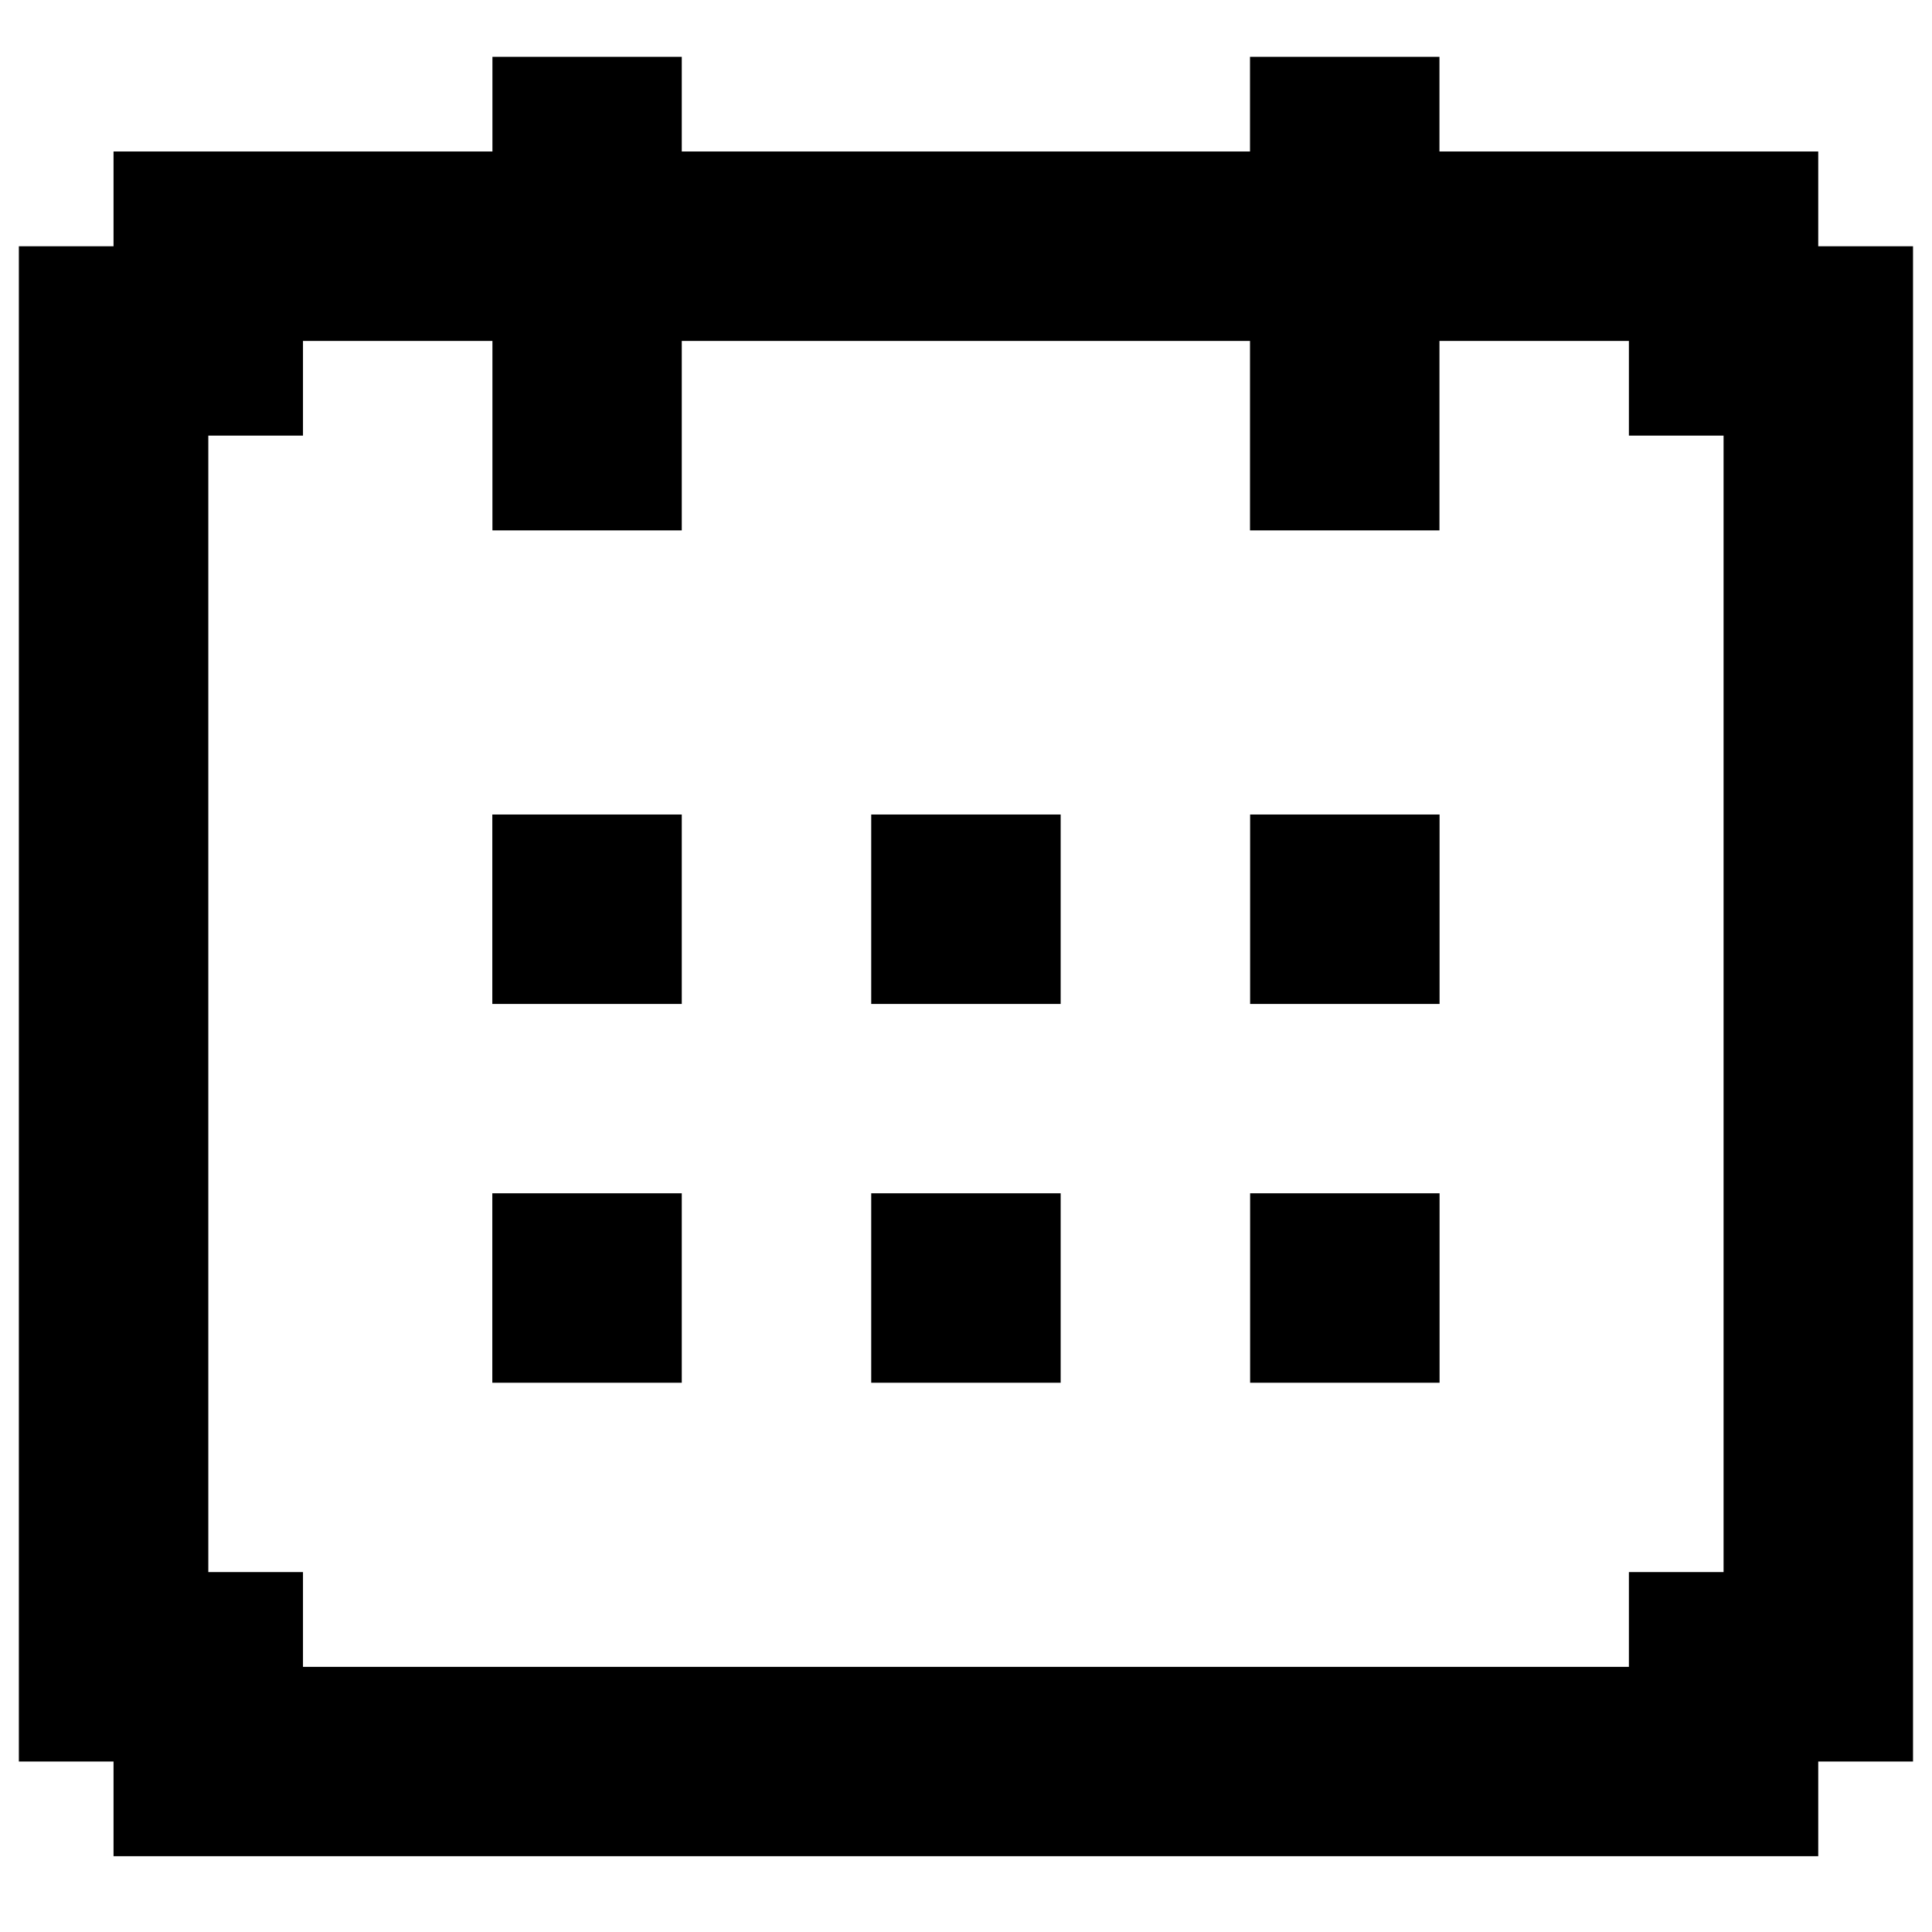 <svg width="17" height="17" viewBox="0 0 17 17" fill="none" xmlns="http://www.w3.org/2000/svg">
<g id="Group">
<path id="Vector" d="M5.999 7.167H4.332V8.834H5.999V7.167Z" fill="black"/>
<path id="Vector_2" d="M9.333 7.167H7.666V8.834H9.333V7.167Z" fill="black"/>
<path id="Vector_3" d="M12.667 7.167H11V8.834H12.667V7.167Z" fill="black"/>
<path id="Vector_4" d="M5.999 10.5H4.332V12.167H5.999V10.5Z" fill="black"/>
<path id="Vector_5" d="M9.333 10.5H7.666V12.167H9.333V10.5Z" fill="black"/>
<path id="Vector_6" d="M12.667 10.5H11V12.167H12.667V10.5Z" fill="black"/>
<path id="Vector_7" d="M15.999 2.167V1.333H12.666V0.5H10.999V1.333H5.999V0.5H4.333V1.333H0.999V2.167H0.166V15.5H0.999V16.333H15.999V15.5H16.833V2.167H15.999ZM15.166 13.833H14.333V14.667H2.666V13.833H1.833V3.833H2.666V3H4.333V4.667H5.999V3H10.999V4.667H12.666V3.833V3H14.333V3.833H15.166V13.833Z" fill="black"/>
</g>
</svg>
